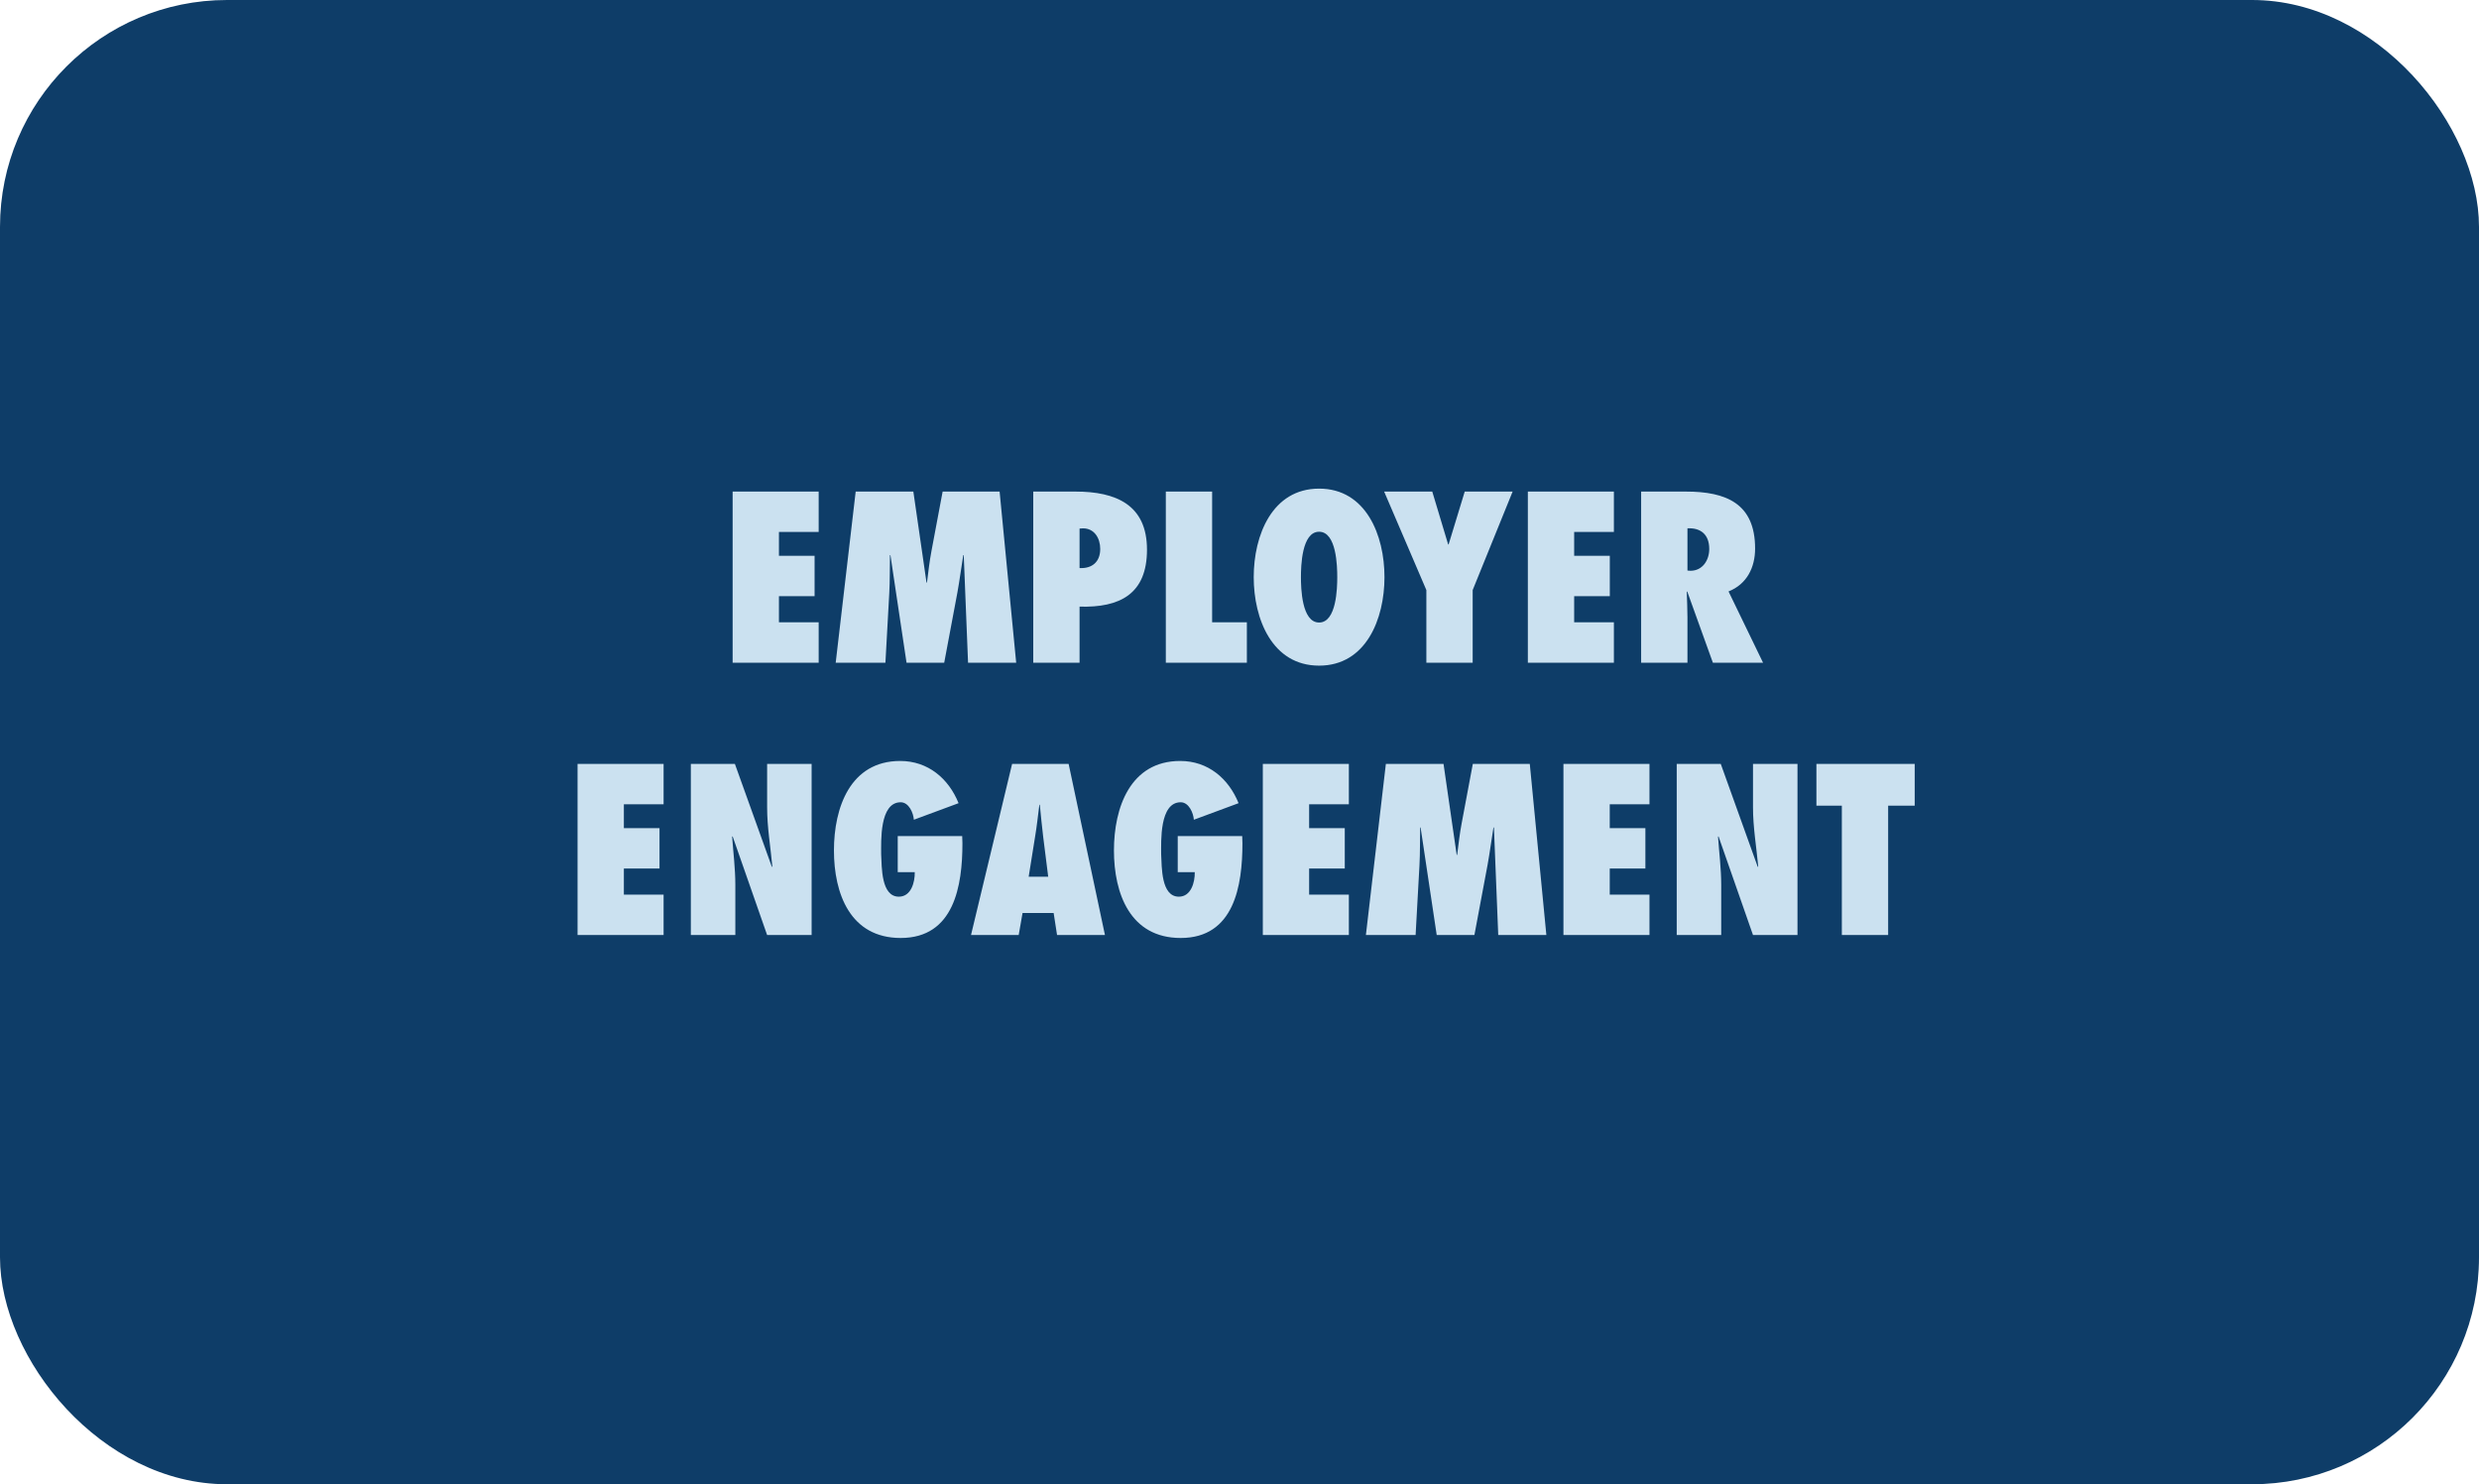 <svg width="546" height="327" viewBox="0 0 546 327" fill="none" xmlns="http://www.w3.org/2000/svg">
<rect width="546" height="327" rx="50" fill="#0E3D68"/>
<path d="M161.363 146V108.3H180.313V117.2H171.563V122.45H179.413V131.35H171.563V137.1H180.313V146H161.363ZM223.814 146H213.214L212.264 122.3H212.164C211.714 125.05 211.364 127.8 210.864 130.55L207.964 146H199.664L196.114 122.3H196.014C195.964 125.1 196.014 127.85 195.864 130.65L195.014 146H184.064L188.464 108.3H201.164L204.064 128.35H204.164C204.464 126 204.714 123.7 205.164 121.35L207.614 108.3H220.164L223.814 146ZM237.774 146H227.574V108.3H236.874C245.774 108.3 252.624 111.2 252.624 121.1C252.624 130.9 246.624 133.9 237.774 133.65V146ZM242.324 120.95C242.324 118.55 241.024 116.4 238.524 116.4L237.774 116.45V125.15C240.574 125.3 242.324 123.75 242.324 120.95ZM274.623 146H256.773V108.3H266.973V137.1H274.623V146ZM276.131 127.15C276.131 117.95 280.181 107.65 290.531 107.65C300.881 107.65 304.931 117.95 304.931 127.15C304.931 136.35 300.881 146.65 290.531 146.65C280.181 146.65 276.131 136.35 276.131 127.15ZM286.531 127.15C286.531 129.5 286.681 137.15 290.531 137.15C294.381 137.15 294.531 129.5 294.531 127.15C294.531 124.8 294.381 117.15 290.531 117.15C286.681 117.15 286.531 124.8 286.531 127.15ZM324.357 146H314.157V130L304.857 108.3H315.457L318.957 119.95H319.057L322.607 108.3H333.157L324.357 130V146ZM336.51 146V108.3H355.46V117.2H346.71V122.45H354.56V131.35H346.71V137.1H355.46V146H336.51ZM388.311 146H377.261L371.611 130.3L371.511 130.4C371.561 132.25 371.661 134.1 371.661 135.95V146H361.461V108.3H371.311C380.161 108.3 386.561 110.9 386.561 120.85C386.561 125 384.761 128.7 380.711 130.3L388.311 146ZM371.661 125.7L372.311 125.75C375.011 125.75 376.461 123.4 376.461 120.95C376.461 117.65 374.461 116.25 371.661 116.4V125.7ZM127.208 206V168.3H146.158V177.2H137.408V182.45H145.258V191.35H137.408V197.1H146.158V206H127.208ZM152.159 206V168.3H161.859L170.009 191L170.109 190.9C169.709 186.55 168.959 182.25 168.959 177.9V168.3H178.759V206H168.959L161.359 184.25L161.259 184.35C161.509 187.9 161.959 191.4 161.959 194.95V206H152.159ZM197.726 184.2H211.926L211.976 185.8C211.976 195.1 210.176 206.65 198.376 206.65C187.276 206.65 183.676 196.9 183.676 187.35C183.676 178 187.226 167.65 198.276 167.65C204.376 167.65 208.926 171.5 211.126 176.95L201.276 180.6C201.176 179.1 200.176 176.75 198.376 176.75C193.676 176.75 194.076 185.4 194.076 188.25C194.226 190.95 194.026 197.55 197.976 197.55C200.676 197.55 201.526 194.35 201.476 192.15H197.726V184.2ZM243.366 206H232.816L232.066 201.15H225.216L224.366 206H213.866L222.916 168.3H235.366L243.366 206ZM226.566 193.15H230.866L229.766 184.4C229.466 182.05 229.266 179.65 229.016 177.3H228.916C228.616 179.65 228.366 182.05 227.966 184.4L226.566 193.15ZM259.396 184.2H273.596L273.646 185.8C273.646 195.1 271.846 206.65 260.046 206.65C248.946 206.65 245.346 196.9 245.346 187.35C245.346 178 248.896 167.65 259.946 167.65C266.046 167.65 270.596 171.5 272.796 176.95L262.946 180.6C262.846 179.1 261.846 176.75 260.046 176.75C255.346 176.75 255.746 185.4 255.746 188.25C255.896 190.95 255.696 197.55 259.646 197.55C262.346 197.55 263.196 194.35 263.146 192.15H259.396V184.2ZM278.136 206V168.3H297.086V177.2H288.336V182.45H296.186V191.35H288.336V197.1H297.086V206H278.136ZM340.587 206H329.987L329.037 182.3H328.937C328.487 185.05 328.137 187.8 327.637 190.55L324.737 206H316.437L312.887 182.3H312.787C312.737 185.1 312.787 187.85 312.637 190.65L311.787 206H300.837L305.237 168.3H317.937L320.837 188.35H320.937C321.237 186 321.487 183.7 321.937 181.35L324.387 168.3H336.937L340.587 206ZM344.347 206V168.3H363.297V177.2H354.547V182.45H362.397V191.35H354.547V197.1H363.297V206H344.347ZM369.298 206V168.3H378.998L387.148 191L387.248 190.9C386.848 186.55 386.098 182.25 386.098 177.9V168.3H395.898V206H386.098L378.498 184.25L378.398 184.35C378.648 187.9 379.098 191.4 379.098 194.95V206H369.298ZM415.865 206H405.665V177.5H400.065V168.3H421.715V177.5H415.865V206Z" fill="#CBE1F0"/>
</svg>
